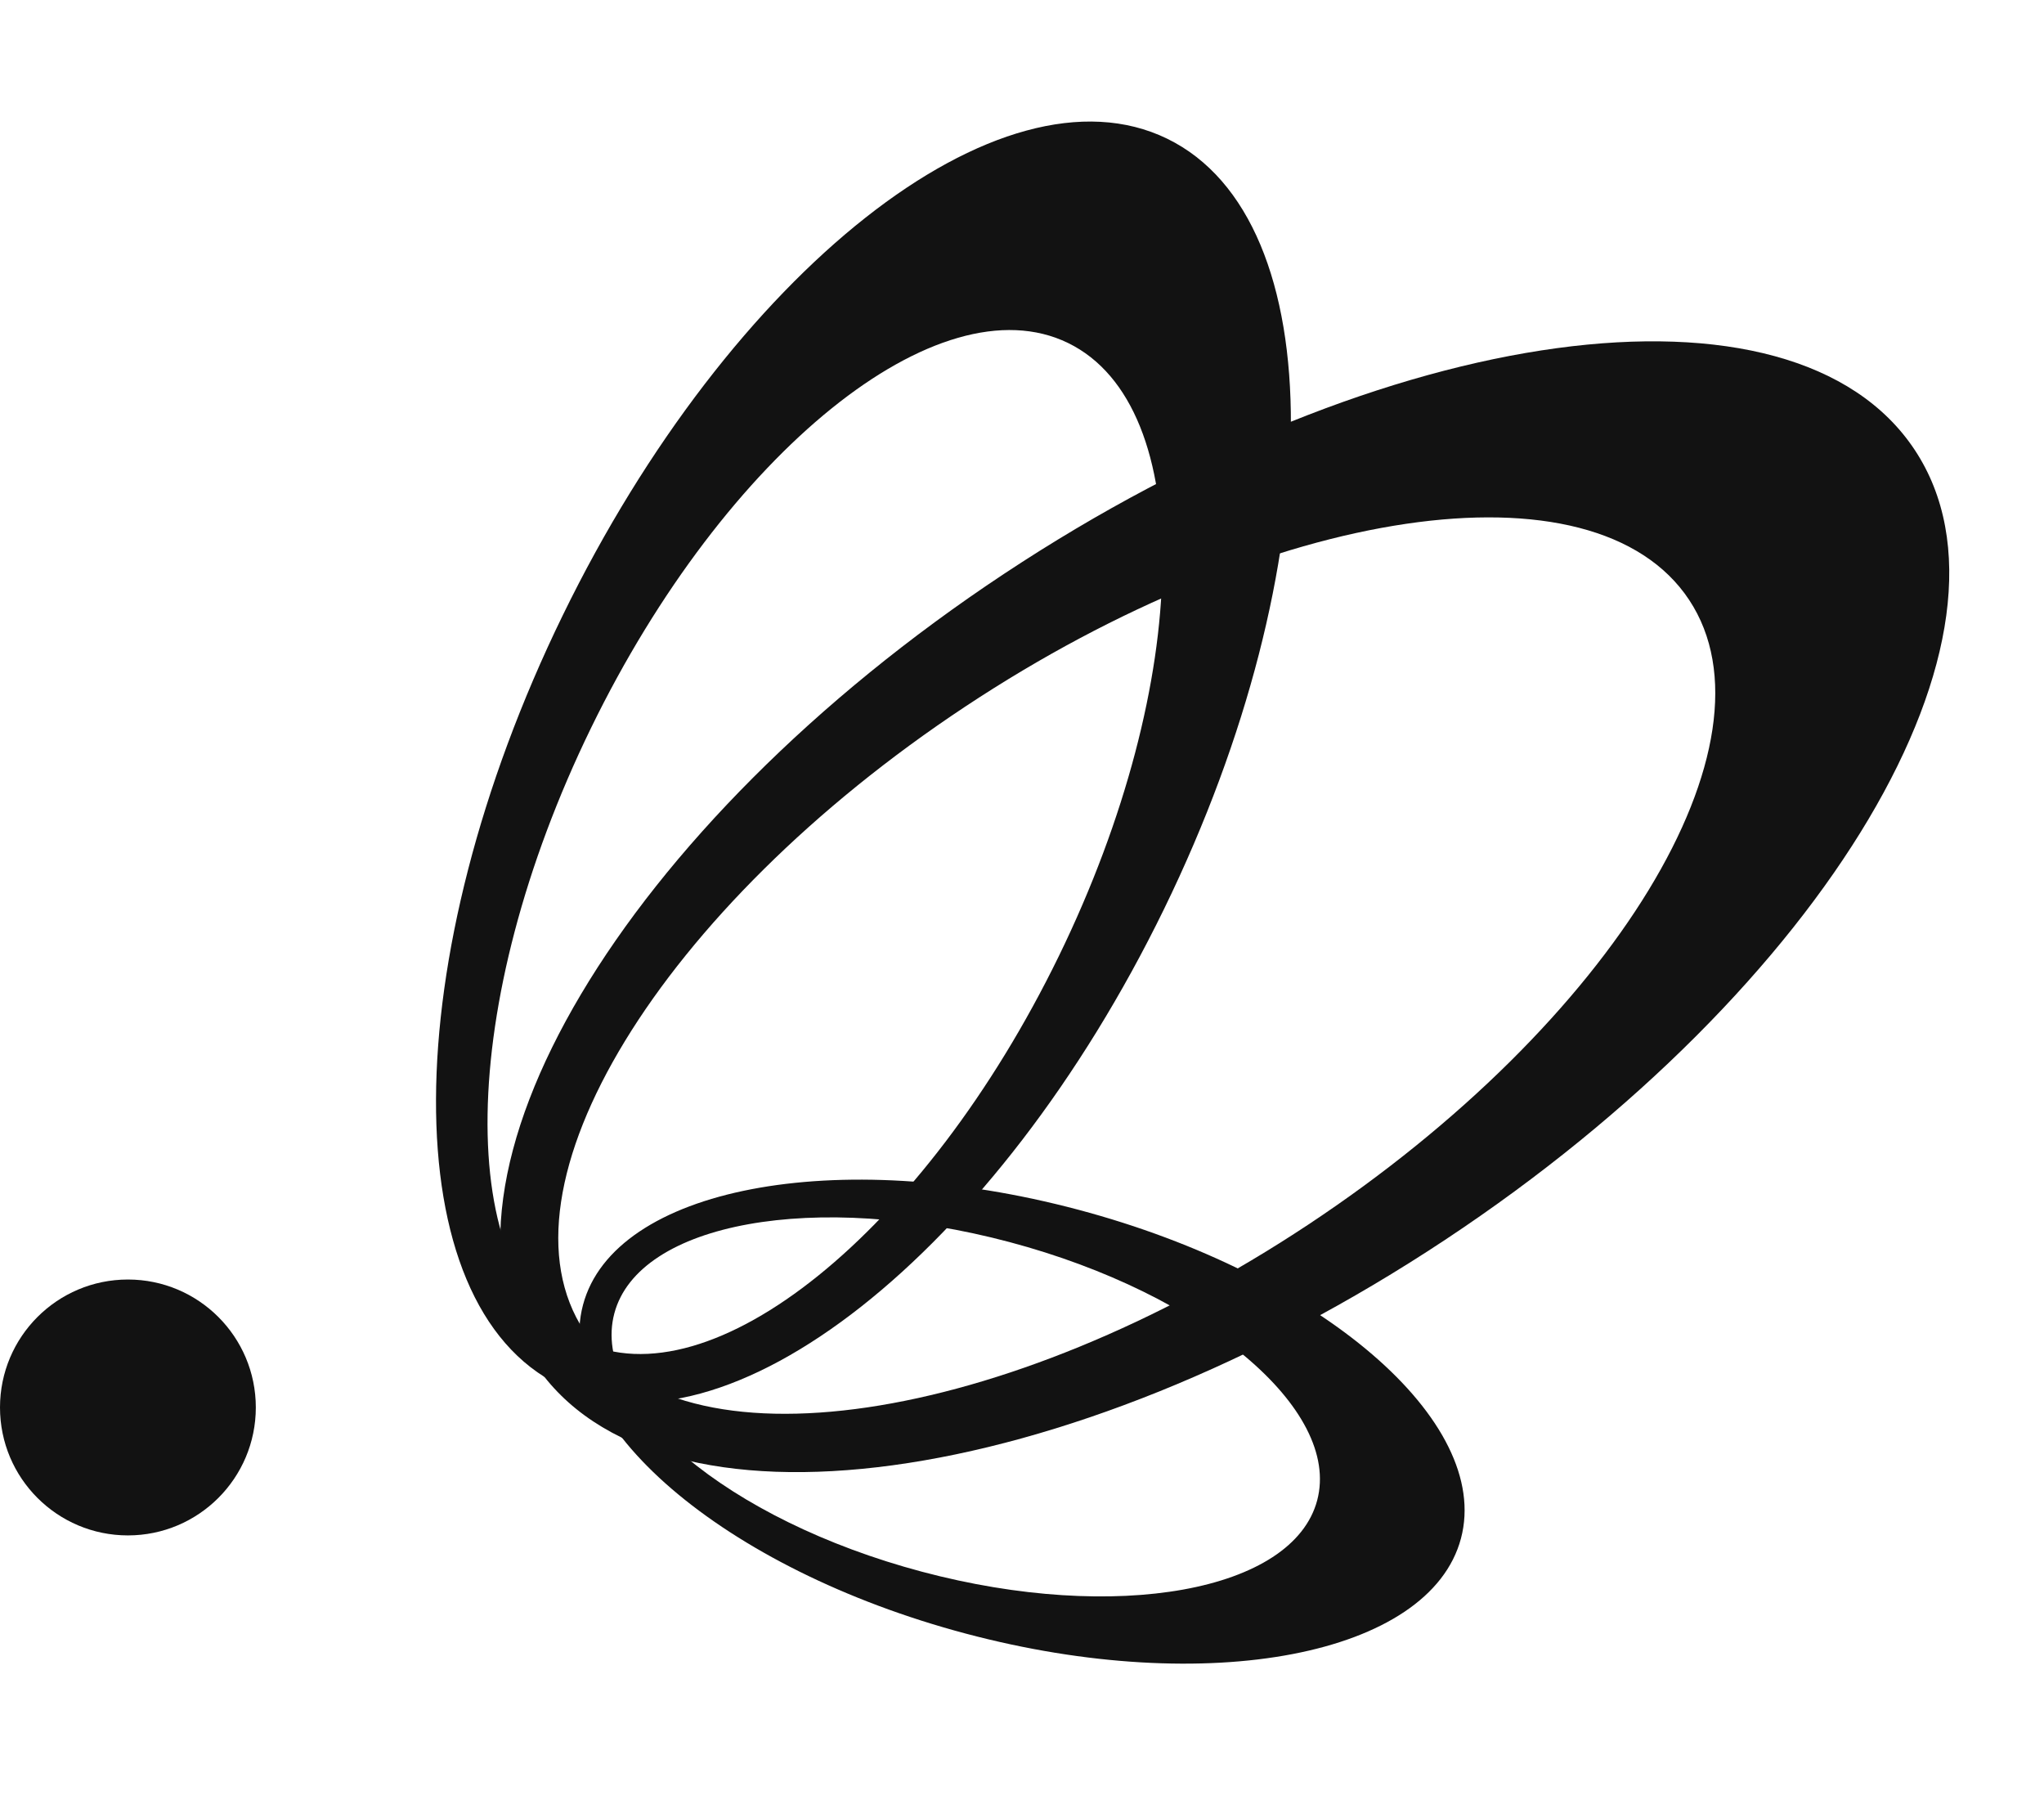 <svg width="370" height="329" viewBox="0 0 370 329" fill="none" xmlns="http://www.w3.org/2000/svg">
<path d="M101.859 111.372C132.226 49.072 181.217 10.447 211.284 25.102C241.351 39.757 241.109 102.142 210.743 164.444C180.377 226.745 131.386 265.37 101.319 250.715C71.251 236.06 71.493 173.674 101.859 111.372ZM193.345 62.075C169.96 50.676 131.295 81.868 106.985 131.744C82.675 181.62 81.925 231.292 105.31 242.69C128.696 254.089 167.361 222.896 191.671 173.021C215.98 123.145 216.73 73.473 193.345 62.075Z" fill="#121212"/>
<path d="M181.801 103.814C250.779 58.154 324.561 48.127 346.597 81.416C368.633 114.706 330.578 178.707 261.599 224.367C192.621 270.026 118.84 280.054 96.804 246.764C74.768 213.475 112.823 149.473 181.801 103.814ZM305.761 108.558C288.622 82.667 229.963 91.31 174.742 127.863C119.521 164.416 88.649 215.037 105.788 240.929C122.926 266.821 181.586 258.178 236.807 221.625C292.028 185.072 322.9 134.45 305.761 108.558Z" fill="#121212"/>
<path d="M195.198 218.927C239.084 230.6 270.093 257.232 264.46 278.412C258.826 299.591 218.683 307.298 174.798 295.626C130.912 283.953 99.903 257.321 105.536 236.141C111.17 214.961 151.312 207.254 195.198 218.927ZM238.432 271.527C242.814 255.055 217.885 234.125 182.752 224.781C147.62 215.436 115.587 221.214 111.205 237.687C106.824 254.16 131.752 275.089 166.885 284.434C202.018 293.778 234.051 288 238.432 271.527Z" fill="#121212"/>
<circle cx="23.154" cy="254.709" r="23.154" fill="#121212"/>
</svg>
